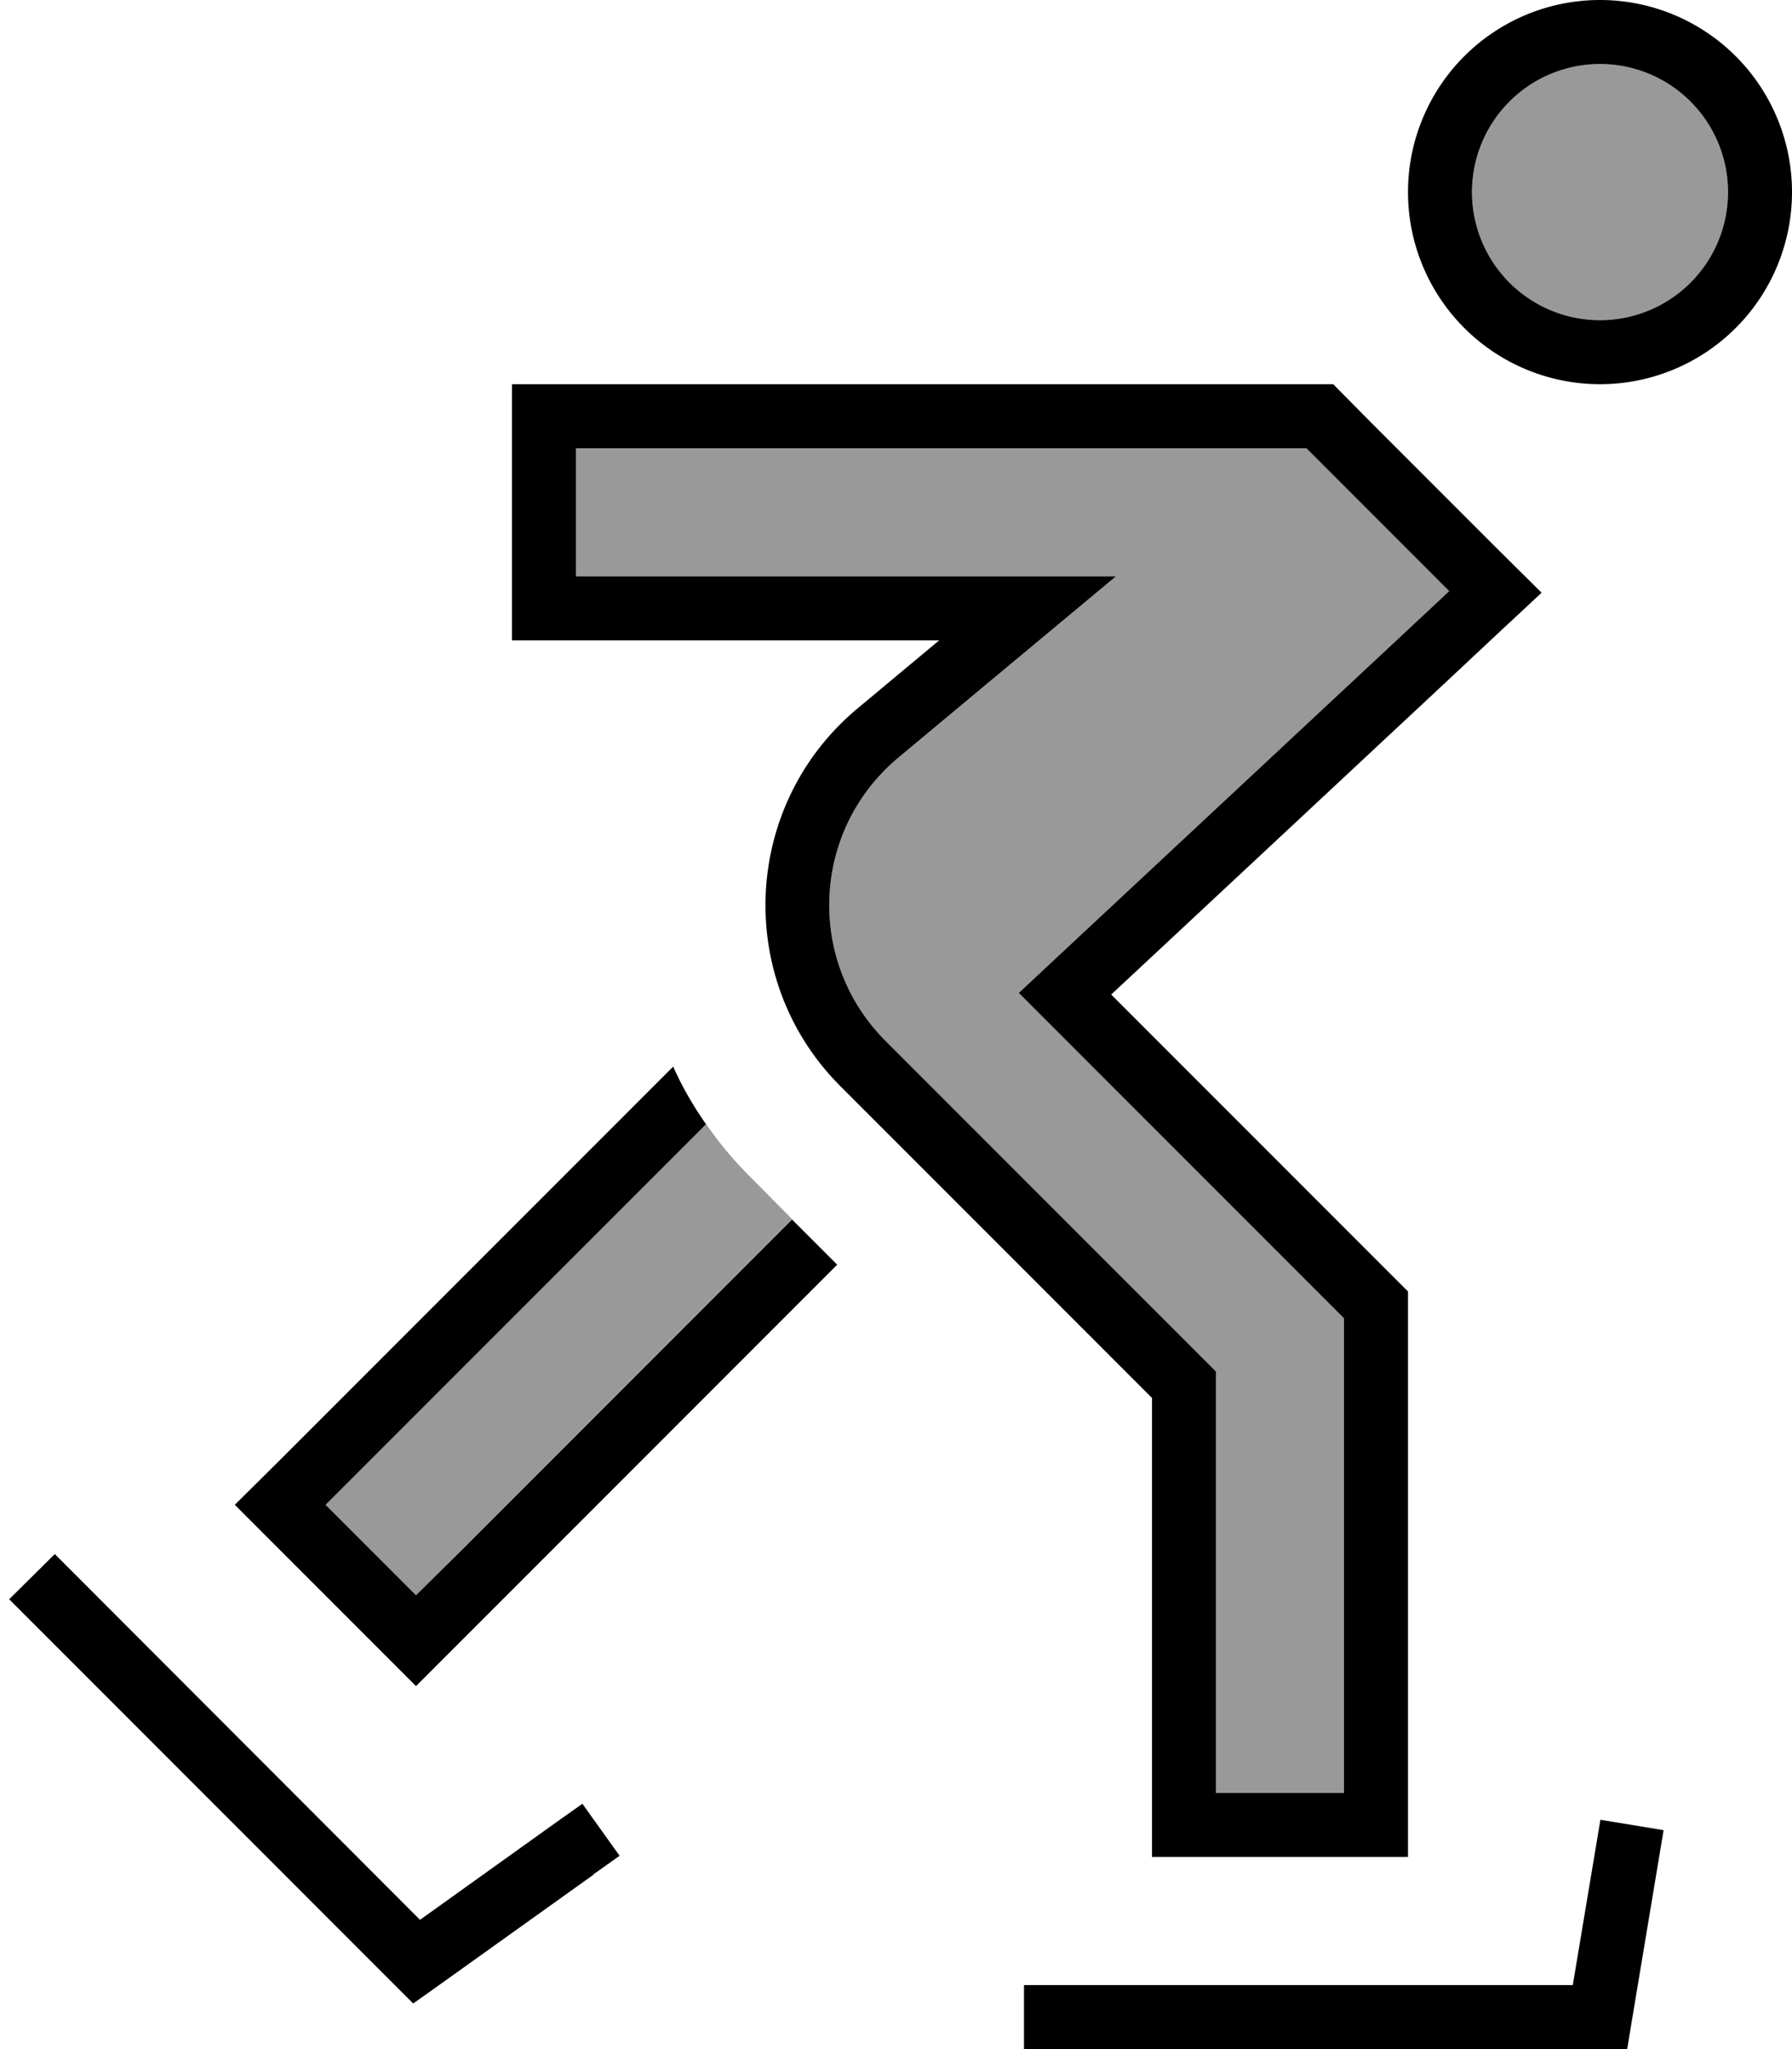 <svg fill="currentColor" xmlns="http://www.w3.org/2000/svg" viewBox="0 0 448 512"><!--! Font Awesome Pro 6.7.2 by @fontawesome - https://fontawesome.com License - https://fontawesome.com/license (Commercial License) Copyright 2024 Fonticons, Inc. --><defs><style>.fa-secondary{opacity:.4}</style></defs><path class="fa-secondary" d="M81.4 376L104 398.6l11.3-11.3 82.7-82.7L187.5 294c-4.1-4.1-7.8-8.5-11-13.2L92.7 364.7 81.4 376zM144 112l0 32 16 0 74.8 0 44.2 0-34 28.3-20.4 17c-21.7 18.1-23.2 50.9-3.2 70.8l77.9 77.9 4.7 4.7 0 6.6 0 82.7 0 16 32 0 0-16 0-96 0-6.6-4.7-4.7-64.9-64.9-11.7-11.7 12.1-11.3L350.2 159l12.1-11.3L350.6 136l-19.3-19.3-4.7-4.7-6.6 0-160 0-16 0zM368 48a32 32 0 1 0 64 0 32 32 0 1 0 -64 0z"/><path class="fa-primary" d="M289.5 237.6l71.7-66.9L373.7 159l11.7-10.9L374 136.8l-12.1-12.1-19.3-19.3L333.3 96 320 96 160 96l-16 0-16 0 0 16 0 32 0 16 16 0 16 0 49.8 0 25 0-19.2 16-1.2 1c-28.9 24.1-30.9 67.8-4.3 94.4L288 349.3l0 82.7 0 16 0 16 16 0 32 0 16 0 0-16 0-16 0-96 0-13.3-9.4-9.4-53.5-53.5-11.3-11.3 11.7-10.9zM336 329.4l0 6.6 0 96 0 16-32 0 0-16 0-82.7 0-6.6-4.7-4.7-77.9-77.9c-20-20-18.5-52.7 3.2-70.8l20.4-17L279 144l-44.2 0L160 144l-16 0 0-32 16 0 160 0 6.6 0 4.7 4.7L350.6 136l11.7 11.7L350.2 159l-83.4 77.8-12.1 11.3 11.7 11.7 64.9 64.9 4.7 4.7zM400 16a32 32 0 1 1 0 64 32 32 0 1 1 0-64zm48 32a48 48 0 1 0 -96 0 48 48 0 1 0 96 0zM148.4 468.3l6.5-4.6-9.3-13-6.5 4.6L105 479.7 13.7 388.3 2.3 399.6l96.2 96.2 4.8 4.8 5.5-3.9 39.6-28.3zm259.5 37l8-48-15.8-2.6L393.2 496 264 496l-8 0 0 16 8 0 136 0 6.8 0 1.1-6.7zM81.4 353.4L70.1 364.7 58.7 376l11.3 11.3 22.6 22.6L104 421.3l11.3-11.3 11.3-11.3 82.7-82.7-11.3-11.3-82.7 82.7L104 398.6 81.4 376l11.3-11.3 83.8-83.8c-3.2-4.6-6-9.4-8.2-14.4L81.4 353.4z"/></svg>